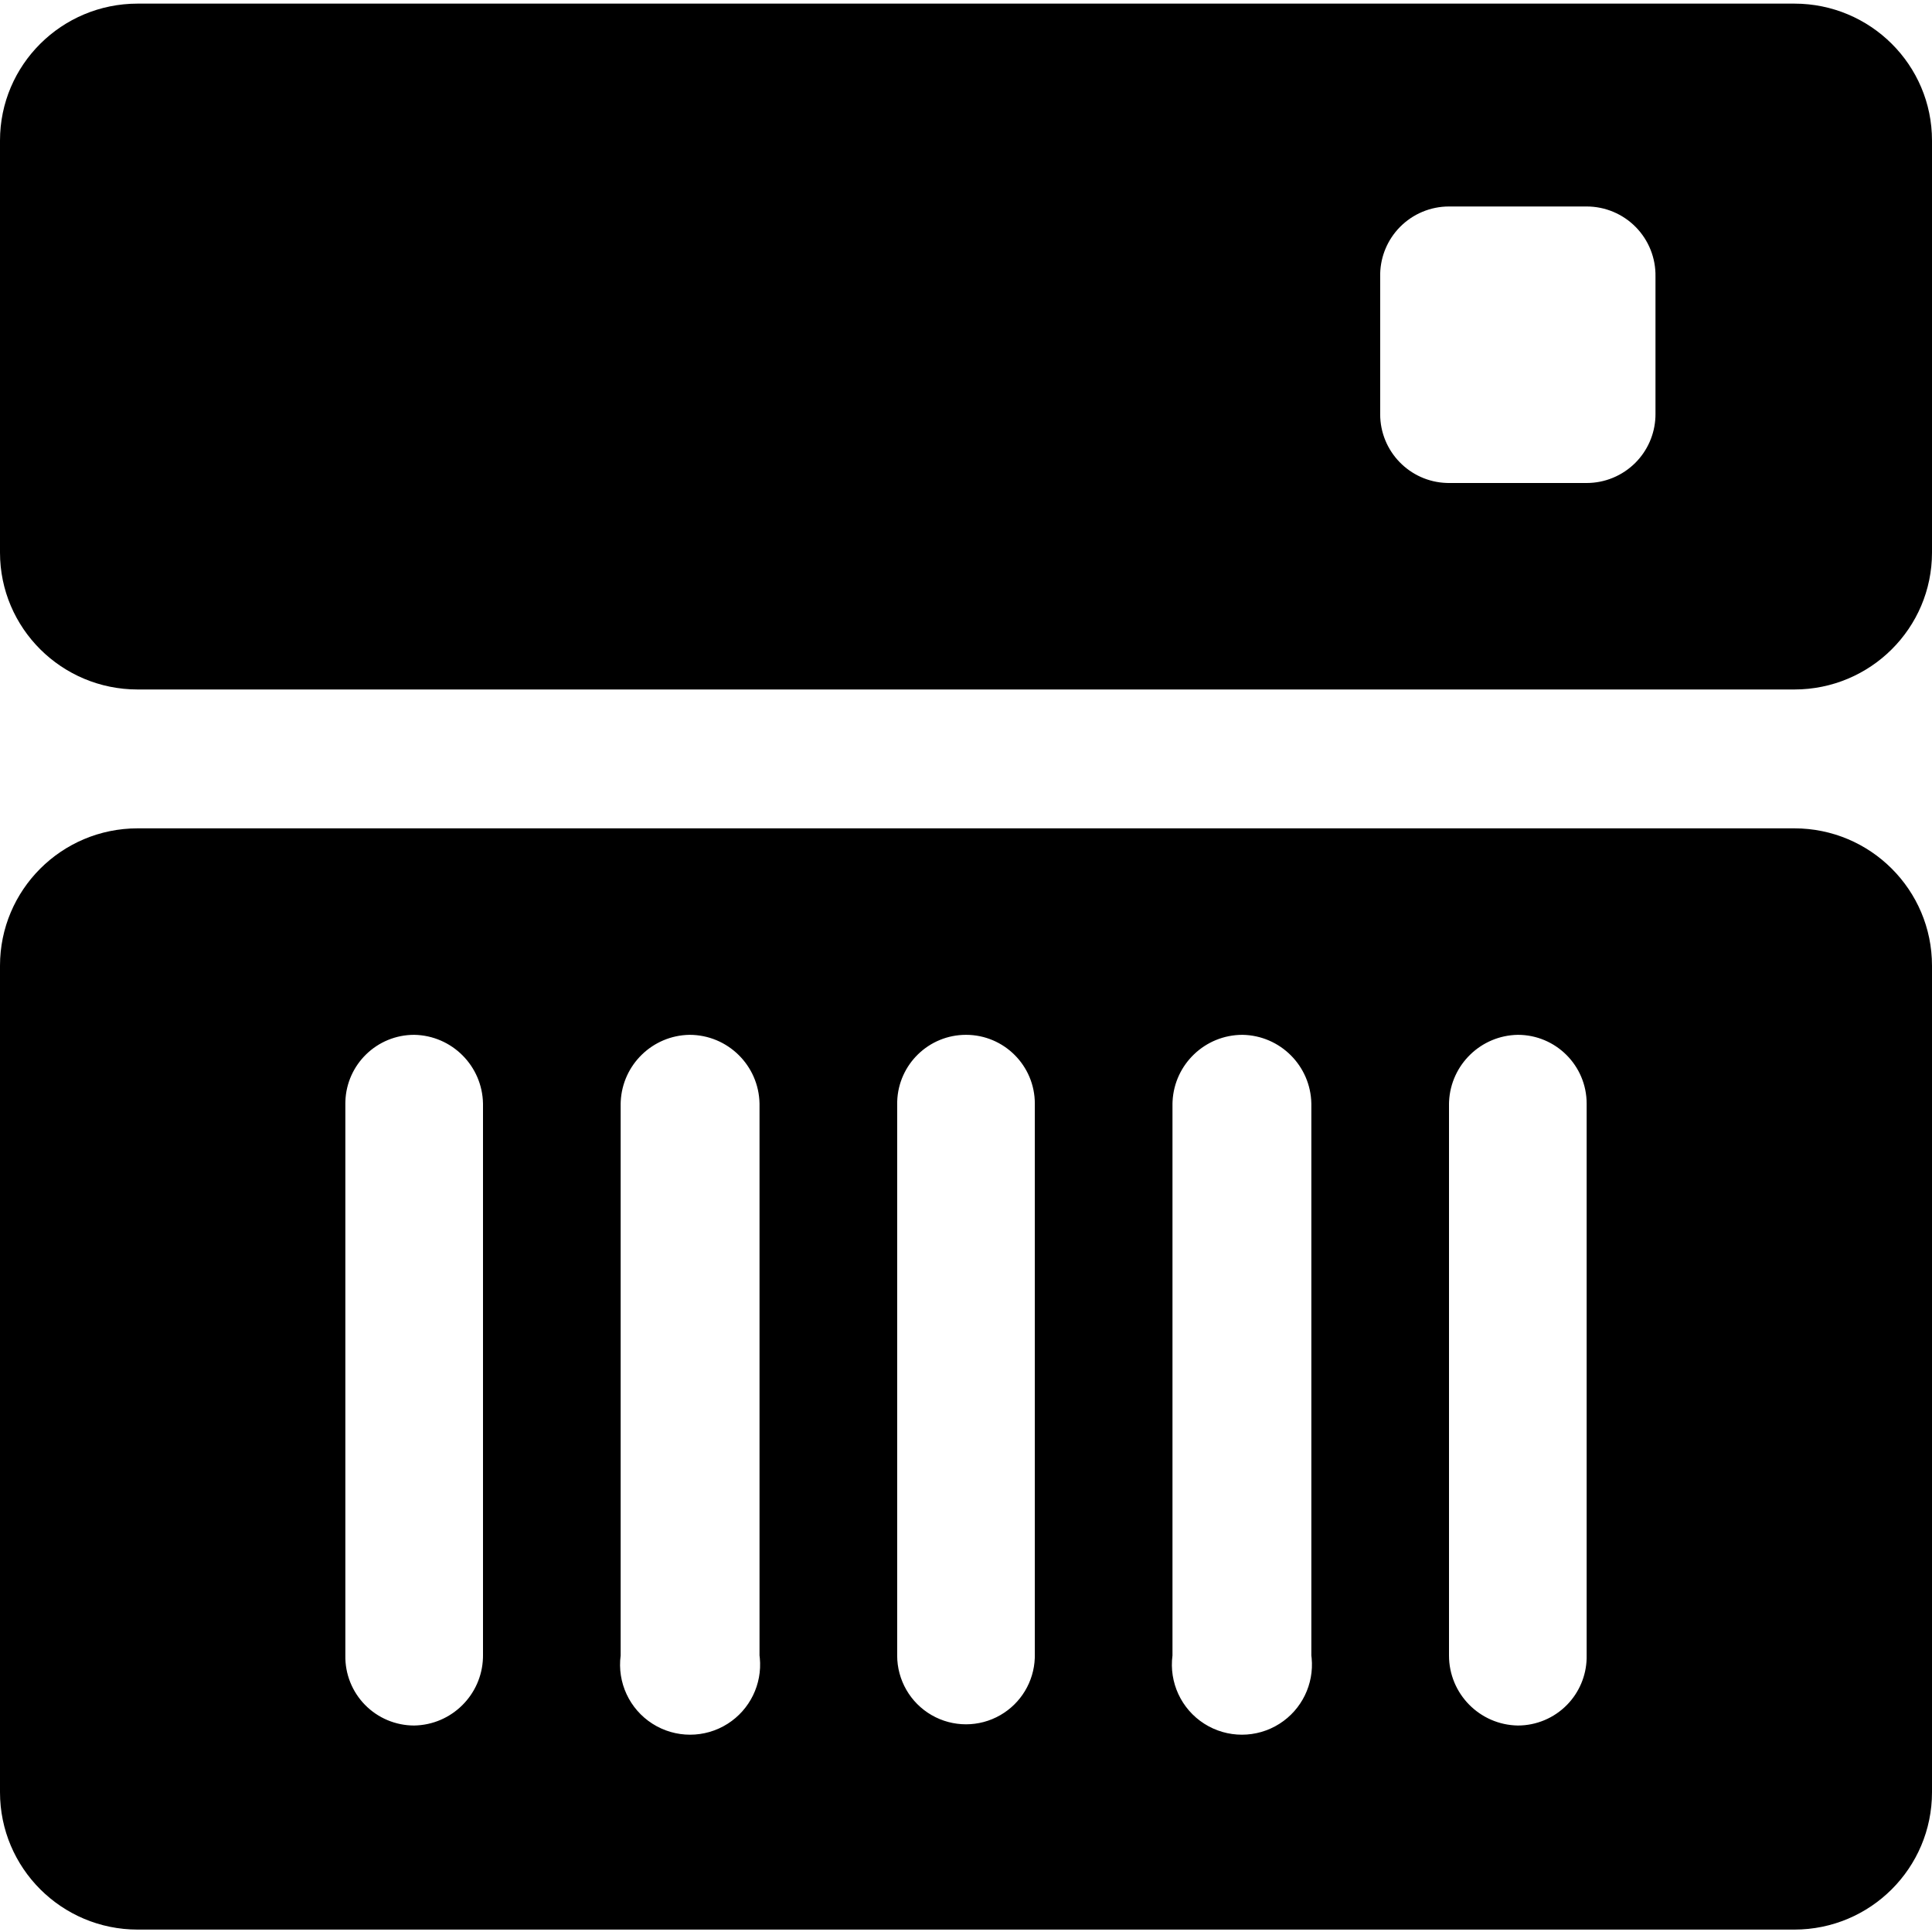 <?xml version="1.0" encoding="UTF-8"?>
<svg width="200px" height="200px" viewBox="0 0 200 200" version="1.1" xmlns="http://www.w3.org/2000/svg" xmlns:xlink="http://www.w3.org/1999/xlink">
    <title>Deploy</title>
    <g id="iCON" stroke="none" stroke-width="1" fill="none" fill-rule="evenodd">
        <path d="M185.75,85.75 C193.62,85.75 200,92.116 200,99.969 L200,185.531 C200,193.384 193.62,199.75 185.75,199.75 L14.25,199.75 C6.38,199.75 0,193.384 0,185.531 L0,99.969 C0,92.116 6.38,85.75 14.25,85.75 L185.75,85.75 Z M71.375,107.125 C67.549,107.19 64.448,110.213 64.258,114.007 L64.25,114.25 L64.25,171.375 C63.881,174.169 65.164,176.924 67.541,178.439 C69.918,179.954 72.957,179.954 75.334,178.439 C77.634,176.973 78.91,174.346 78.656,171.645 L78.625,171.375 L78.625,114.25 C78.557,110.295 75.331,107.125 71.375,107.125 Z M128.625,107.125 C124.75,107.125 121.575,110.167 121.383,114.009 L121.375,114.25 L121.375,171.375 C121.006,174.169 122.289,176.924 124.666,178.439 C127.043,179.954 130.082,179.954 132.459,178.439 C134.759,176.973 136.035,174.346 135.781,171.645 L135.75,171.375 L135.75,114.25 C135.683,110.343 132.532,107.192 128.625,107.125 Z M42.875,107.125 C39.02,107.125 35.881,110.186 35.754,114.01 L35.75,114.25 L35.75,171.375 C35.716,173.286 36.452,175.131 37.792,176.494 C39.132,177.857 40.963,178.625 42.875,178.625 C46.749,178.558 49.871,175.461 49.996,171.616 L50,171.375 L50,114.25 C49.933,110.343 46.782,107.192 42.875,107.125 Z M157.125,107.125 C153.299,107.19 150.198,110.213 150.008,114.007 L150,114.25 L150,171.375 C149.999,175.331 153.17,178.557 157.125,178.625 C159.037,178.625 160.868,177.857 162.208,176.494 C163.477,175.203 164.204,173.479 164.249,171.676 L164.25,171.375 L164.25,114.25 C164.25,110.315 161.06,107.125 157.125,107.125 Z M100,107.125 C96.145,107.125 93.006,110.186 92.879,114.01 L92.875,114.25 L92.875,171.375 C92.875,173.921 94.233,176.273 96.437,177.545 C98.642,178.818 101.358,178.818 103.562,177.545 C105.688,176.318 107.027,174.087 107.12,171.647 L107.125,171.375 L107.125,114.25 C107.125,110.315 103.935,107.125 100,107.125 Z M185.75,0.375 C193.62,0.375 200,6.721 200,14.55 L200,57.2 C200,65.029 193.62,71.375 185.75,71.375 L14.25,71.375 C6.38,71.375 0,65.029 0,57.2 L0,14.55 C0,6.721 6.38,0.375 14.25,0.375 L185.75,0.375 Z M164.25,21.375 L150,21.375 C148.088,21.375 146.257,22.143 144.917,23.506 C143.648,24.797 142.921,26.521 142.876,28.324 L142.875,28.625 L142.875,42.875 C142.875,46.73 145.936,49.869 149.76,49.996 L150,50 L164.25,50 C166.14,50 167.952,49.249 169.288,47.913 C170.554,46.647 171.294,44.954 171.369,43.173 L171.375,42.875 L171.375,28.625 C171.409,26.714 170.673,24.869 169.333,23.506 C167.993,22.143 166.162,21.375 164.25,21.375 Z" id="Deploy" fill="currentColor" fill-rule="nonzero"></path>
    </g>
</svg>
